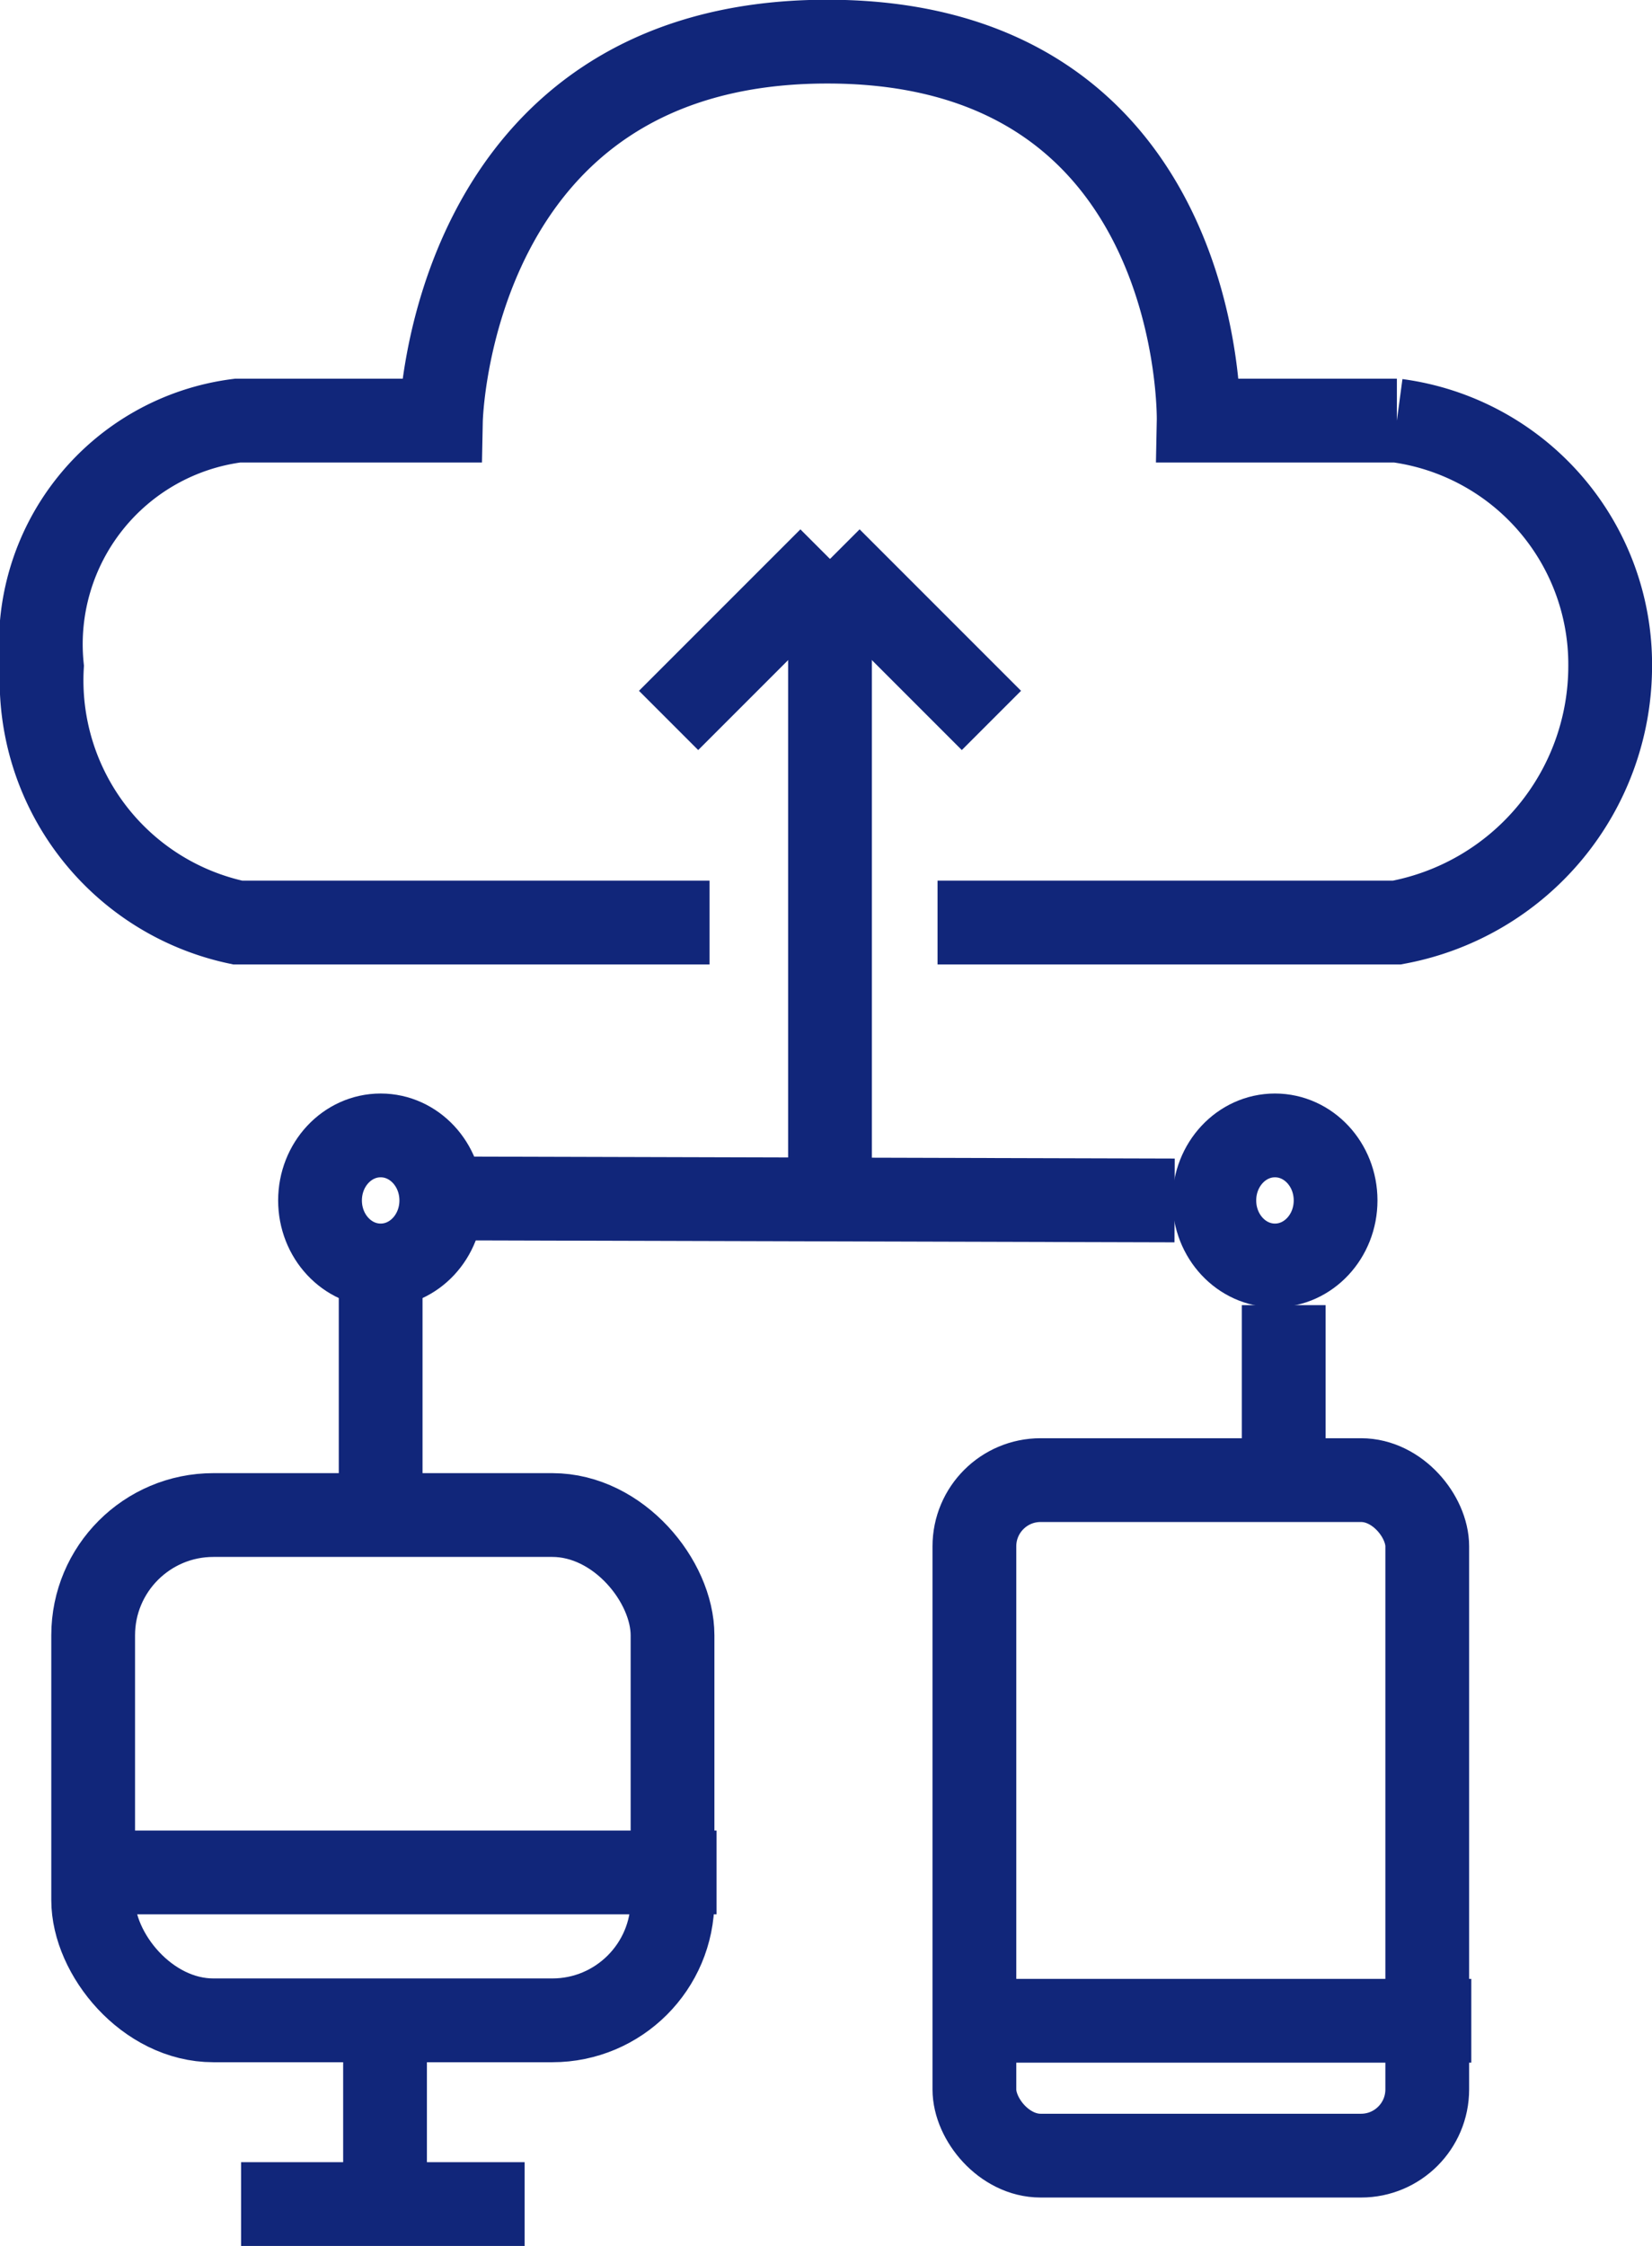 <svg xmlns="http://www.w3.org/2000/svg" width="30.57" height="41.55" viewBox="0 0 30.57 41.55">
  <g id="Group_252" data-name="Group 252" transform="translate(-373.07 -124.233)">
    <g id="Rectangle_106" data-name="Rectangle 106" transform="translate(374.019 151.486)" fill="none" stroke="#11267a" stroke-width="1.55">
      <rect width="12.271" height="10.898" rx="3" stroke="none"/>
      <rect x="0.775" y="0.775" width="10.721" height="9.348" rx="2.225" fill="none"/>
    </g>
    <g id="Rectangle_107" data-name="Rectangle 107" transform="translate(390.326 150.84)" fill="none" stroke="#11267a" stroke-width="1.55">
      <rect width="9.93" height="14.047" rx="2" stroke="none"/>
      <rect x="0.775" y="0.775" width="8.38" height="12.497" rx="1.225" fill="none"/>
    </g>
    <line id="Line_122" data-name="Line 122" y2="2.664" transform="translate(380.195 162.344)" fill="none" stroke="#11267a" stroke-width="1.55"/>
    <line id="Line_123" data-name="Line 123" x2="5.247" transform="translate(377.531 165.008)" fill="none" stroke="#11267a" stroke-width="1.55"/>
    <line id="Line_124" data-name="Line 124" x2="12.271" transform="translate(374.059 158.873)" fill="none" stroke="#11267a" stroke-width="1.55"/>
    <line id="Line_125" data-name="Line 125" x2="9.93" transform="translate(390.366 161.617)" fill="none" stroke="#11267a" stroke-width="1.55"/>
    <line id="Line_126" data-name="Line 126" y2="2.503" transform="translate(396.825 148.378)" fill="none" stroke="#11267a" stroke-width="1.55"/>
    <line id="Line_127" data-name="Line 127" y2="3.391" transform="translate(380.114 148.136)" fill="none" stroke="#11267a" stroke-width="1.55"/>
    <g id="Ellipse_48" data-name="Ellipse 48" transform="translate(378.217 144.463)" fill="none" stroke="#11267a" stroke-width="1.55">
      <ellipse cx="1.897" cy="1.978" rx="1.897" ry="1.978" stroke="none"/>
      <ellipse cx="1.897" cy="1.978" rx="1.122" ry="1.203" fill="none"/>
    </g>
    <g id="Ellipse_49" data-name="Ellipse 49" transform="translate(394.766 144.463)" fill="none" stroke="#11267a" stroke-width="1.55">
      <ellipse cx="1.897" cy="1.978" rx="1.897" ry="1.978" stroke="none"/>
      <ellipse cx="1.897" cy="1.978" rx="1.122" ry="1.203" fill="none"/>
    </g>
    <line id="Line_128" data-name="Line 128" x2="13.099" y2="0.036" transform="translate(381.707 146.405)" fill="none" stroke="#11267a" stroke-width="1.55"/>
    <line id="Line_129" data-name="Line 129" y1="11.867" transform="translate(388.429 134.574)" fill="none" stroke="#11267a" stroke-width="1.55"/>
    <line id="Line_130" data-name="Line 130" x2="2.987" y2="2.987" transform="translate(388.429 134.574)" fill="none" stroke="#11267a" stroke-width="1.55"/>
    <line id="Line_131" data-name="Line 131" x1="2.987" y2="2.987" transform="translate(385.442 134.574)" fill="none" stroke="#11267a" stroke-width="1.55"/>
    <path id="Path_112" data-name="Path 112" d="M80.2-890.7H71.468a4.581,4.581,0,0,1-3.622-4.736,4.171,4.171,0,0,1,3.622-4.55h3.761s.139-7.011,7.15-7.011,6.872,7.011,6.872,7.011h3.668a4.552,4.552,0,0,1,3.947,4.55,4.828,4.828,0,0,1-3.947,4.736h-8.5" transform="translate(306 1032)" fill="none" stroke="#11267a" stroke-width="1.55"/>
  </g>
</svg>
